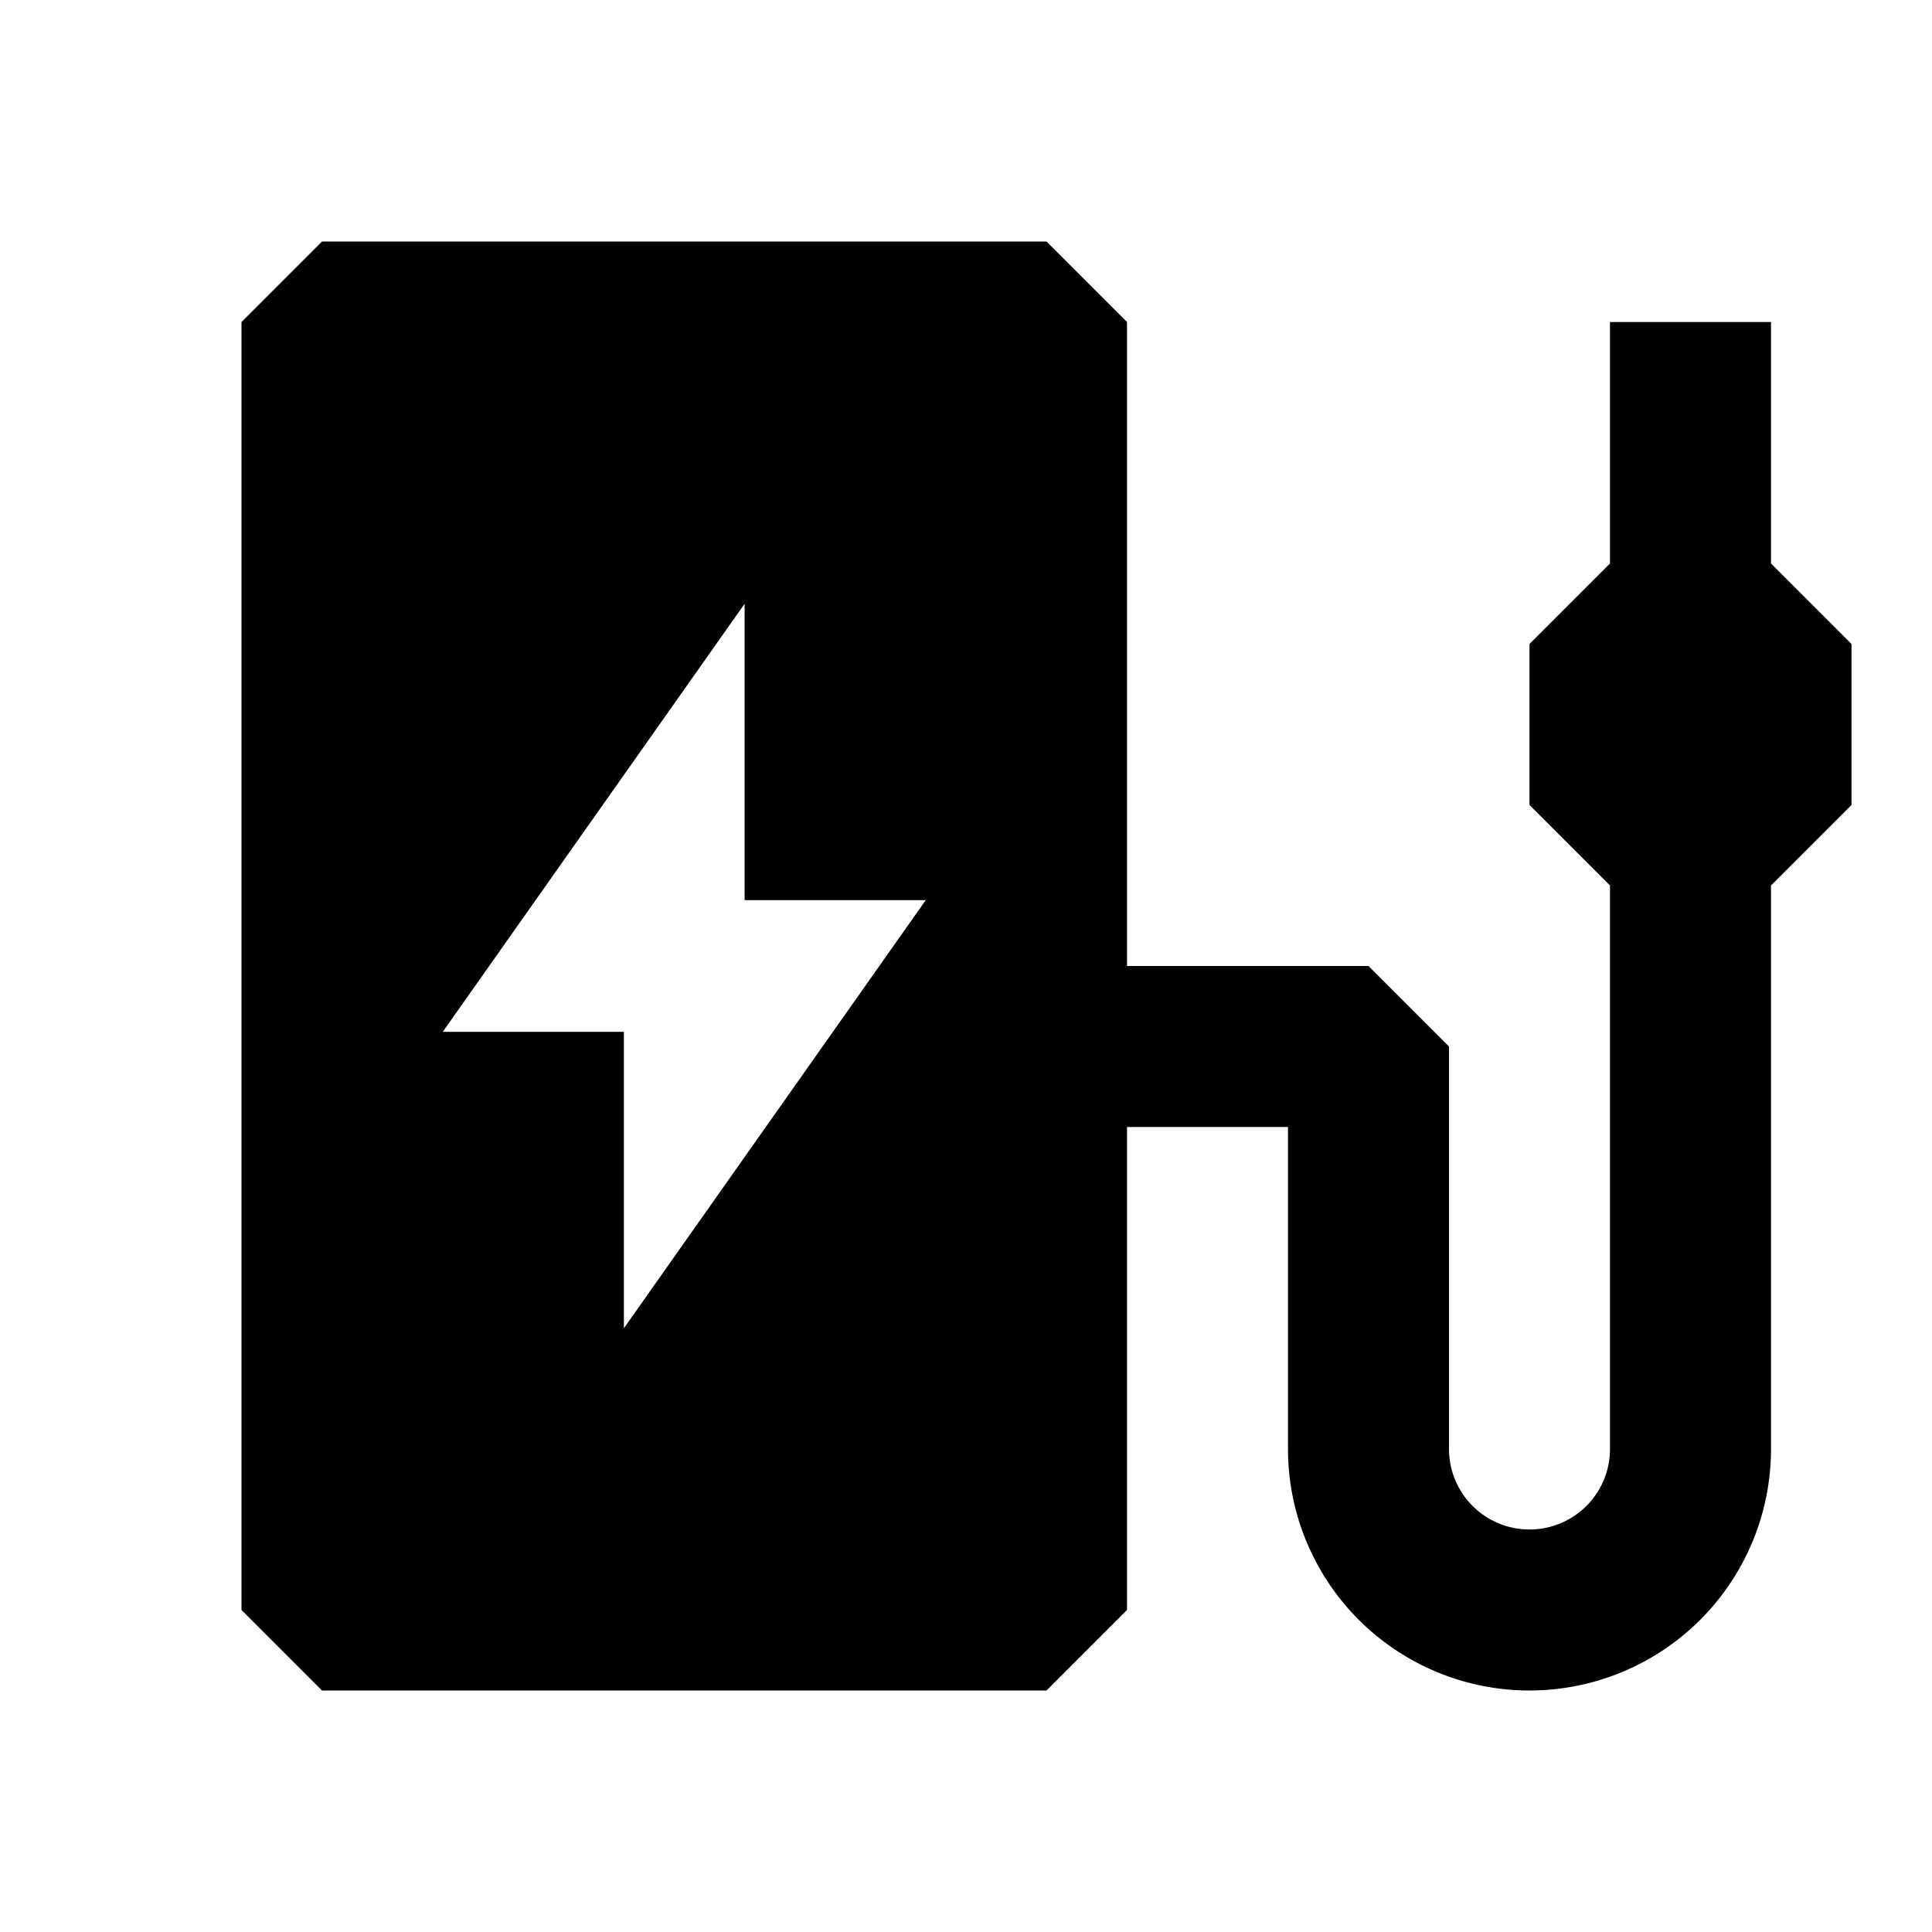 <svg xmlns="http://www.w3.org/2000/svg" width="24" height="24" fill="none">
  <path
    fill="currentColor"
    d="m3 4 1-1h9l1 1v8h3l1 1v5a1 1 0 1 0 2 0v-7l-1-1V8l1-1V4h2v3l1 1v2l-1 1v7a3 3 0 1 1-6 0v-4h-2v6l-1 1H4l-1-1zm6.25 3.5L5.5 12.818h2.25V16.5l3.75-5.318H9.25z"
  />
</svg>

